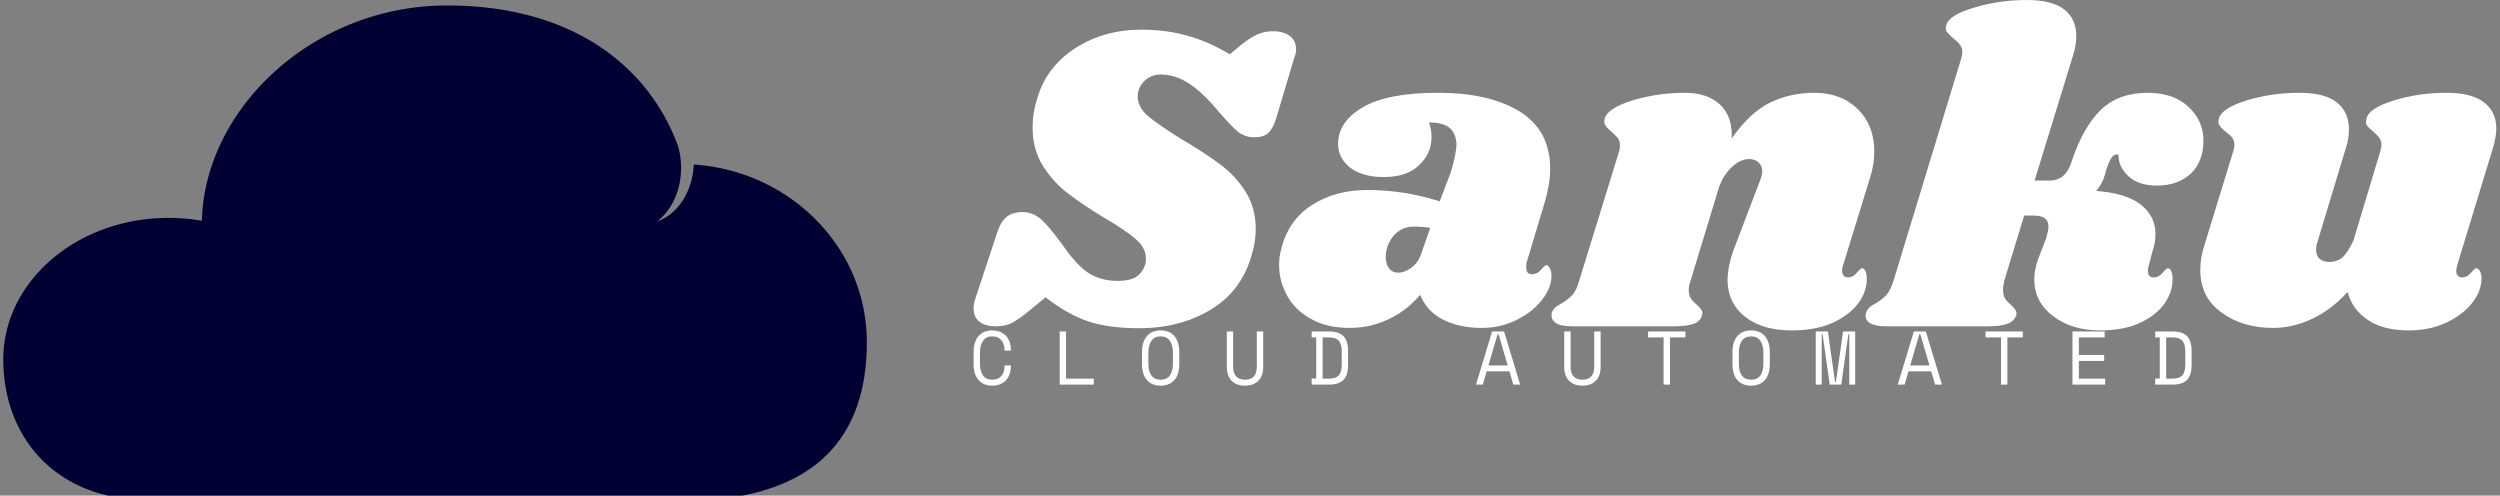 <svg data-v-423bf9ae="" xmlns="http://www.w3.org/2000/svg" viewBox="0 0 454 90" class="iconLeftSlogan"><rect x="0" y="0" width="454" height="90" fill="#808080" stroke="none"/><!----><!----><!----><g data-v-423bf9ae="" id="a5f64341-d357-4187-9268-10acbb9d1042" fill="#ffffff" transform="matrix(5.731,0,0,5.731,177.265,-23.037)"><path d="M5.24 4.96L5.24 4.96Q6.02 4.96 6.69 5.15L6.69 5.15L6.69 5.15Q7.35 5.33 8.04 5.74L8.04 5.74L8.36 5.47L8.36 5.47Q8.69 5.21 8.91 5.11L8.91 5.11L8.91 5.11Q9.13 5.01 9.41 5.01L9.41 5.01L9.41 5.01Q9.74 5.01 9.94 5.16L9.94 5.16L9.94 5.16Q10.14 5.31 10.14 5.59L10.14 5.59L10.14 5.59Q10.14 5.70 10.09 5.82L10.09 5.82L9.51 7.76L9.51 7.76Q9.41 8.09 9.26 8.23L9.26 8.23L9.26 8.23Q9.11 8.37 8.82 8.37L8.82 8.37L8.82 8.37Q8.51 8.37 8.28 8.18L8.28 8.18L8.28 8.18Q8.05 7.99 7.56 7.41L7.56 7.41L7.56 7.41Q7.07 6.85 6.67 6.62L6.67 6.62L6.67 6.62Q6.27 6.38 5.85 6.38L5.85 6.38L5.85 6.38Q5.54 6.38 5.33 6.59L5.33 6.59L5.33 6.59Q5.12 6.79 5.12 7.08L5.12 7.08L5.12 7.08Q5.12 7.42 5.46 7.71L5.46 7.71L5.46 7.71Q5.80 7.99 6.51 8.43L6.51 8.43L6.51 8.43Q7.24 8.86 7.71 9.21L7.71 9.21L7.71 9.21Q8.19 9.56 8.53 10.08L8.53 10.08L8.53 10.08Q8.86 10.60 8.86 11.27L8.86 11.27L8.86 11.27Q8.86 11.70 8.72 12.14L8.72 12.14L8.72 12.14Q8.39 13.26 7.42 13.84L7.42 13.84L7.42 13.84Q6.45 14.42 5.17 14.42L5.17 14.42L5.17 14.42Q4.20 14.42 3.54 14.20L3.54 14.20L3.54 14.20Q2.88 13.97 2.20 13.44L2.20 13.44L1.69 13.86L1.69 13.86Q1.34 14.15 1.12 14.26L1.12 14.26L1.12 14.26Q0.90 14.36 0.62 14.36L0.62 14.36L0.62 14.36Q0.29 14.36 0.10 14.21L0.10 14.21L0.10 14.21Q-0.08 14.06-0.08 13.79L-0.08 13.79L-0.08 13.79Q-0.08 13.65-0.03 13.50L-0.03 13.50L0.66 11.41L0.66 11.41Q0.77 11.05 0.97 10.89L0.97 10.89L0.97 10.89Q1.16 10.74 1.47 10.74L1.47 10.74L1.47 10.74Q1.79 10.74 2.05 10.96L2.05 10.96L2.05 10.96Q2.31 11.19 2.73 11.77L2.73 11.77L2.73 11.77Q3.18 12.42 3.56 12.67L3.56 12.67L3.56 12.67Q3.95 12.92 4.48 12.92L4.48 12.92L4.48 12.92Q4.86 12.92 5.06 12.80L5.06 12.80L5.06 12.80Q5.26 12.68 5.35 12.42L5.35 12.42L5.35 12.42Q5.38 12.35 5.38 12.21L5.38 12.21L5.38 12.21Q5.38 11.87 5.05 11.59L5.05 11.59L5.05 11.59Q4.73 11.31 4.06 10.92L4.06 10.92L4.06 10.92Q3.35 10.49 2.90 10.14L2.90 10.14L2.90 10.14Q2.45 9.80 2.12 9.28L2.12 9.28L2.12 9.28Q1.79 8.76 1.79 8.06L1.79 8.06L1.79 8.06Q1.79 7.57 1.95 7.10L1.95 7.10L1.95 7.10Q2.24 6.13 3.15 5.54L3.15 5.54L3.15 5.54Q4.06 4.96 5.24 4.96L5.24 4.96ZM14.64 6.96L14.64 6.96Q16.25 6.96 17.22 7.55L17.22 7.55L17.22 7.55Q18.19 8.15 18.19 9.37L18.19 9.37L18.19 9.37Q18.19 9.83 18.02 10.42L18.02 10.42L17.44 12.35L17.44 12.35Q17.43 12.40 17.43 12.49L17.43 12.49L17.43 12.49Q17.43 12.71 17.61 12.71L17.61 12.71L17.61 12.71Q17.78 12.71 17.90 12.57L17.90 12.57L17.90 12.57Q18.02 12.42 18.06 12.42L18.06 12.42L18.06 12.42Q18.13 12.42 18.18 12.52L18.18 12.52L18.18 12.52Q18.23 12.61 18.23 12.74L18.23 12.74L18.23 12.74Q18.24 13.12 17.94 13.51L17.94 13.51L17.94 13.51Q17.64 13.90 17.14 14.15L17.14 14.15L17.14 14.15Q16.63 14.41 16.03 14.41L16.03 14.41L16.03 14.41Q15.30 14.41 14.78 14.14L14.78 14.14L14.78 14.14Q14.27 13.87 14.07 13.36L14.07 13.36L14.07 13.36Q13.65 13.86 13.08 14.13L13.08 14.13L13.08 14.13Q12.50 14.41 11.84 14.41L11.84 14.41L11.84 14.41Q11.10 14.41 10.60 14.12L10.60 14.12L10.60 14.12Q10.09 13.83 9.85 13.38L9.85 13.38L9.85 13.38Q9.60 12.92 9.60 12.42L9.60 12.42L9.60 12.42Q9.60 12.19 9.65 11.98L9.65 11.98L9.65 11.98Q9.87 11.02 10.62 10.53L10.62 10.53L10.62 10.53Q11.37 10.04 12.40 10.04L12.40 10.04L12.40 10.04Q13.57 10.04 14.69 10.40L14.69 10.40L15.04 9.48L15.04 9.48Q15.22 8.89 15.22 8.57L15.22 8.57L15.22 8.57Q15.20 8.23 14.99 8.06L14.99 8.06L14.99 8.06Q14.78 7.90 14.35 7.90L14.35 7.90L14.35 7.90Q14.43 8.12 14.43 8.36L14.43 8.36L14.43 8.36Q14.43 8.88 14.04 9.25L14.04 9.25L14.04 9.25Q13.65 9.63 12.92 9.63L12.92 9.63L12.92 9.63Q12.24 9.63 11.85 9.33L11.85 9.33L11.85 9.33Q11.47 9.03 11.47 8.58L11.47 8.58L11.47 8.58Q11.47 7.88 12.25 7.42L12.25 7.42L12.25 7.42Q13.03 6.96 14.64 6.96L14.64 6.96ZM13.86 11.20L13.86 11.20Q13.47 11.20 13.22 11.50L13.22 11.50L13.22 11.50Q12.98 11.80 12.98 12.15L12.98 12.15L12.98 12.15Q12.98 12.38 13.08 12.52L13.08 12.52L13.08 12.52Q13.19 12.66 13.38 12.66L13.38 12.66L13.38 12.66Q13.57 12.66 13.78 12.51L13.78 12.51L13.78 12.51Q14 12.36 14.10 12.07L14.10 12.07L14.39 11.24L14.39 11.24Q14.15 11.20 13.86 11.20L13.86 11.20ZM28.32 9.67L27.47 12.43L27.47 12.43Q27.44 12.49 27.44 12.60L27.44 12.60L27.44 12.60Q27.44 12.70 27.49 12.75L27.49 12.75L27.49 12.75Q27.54 12.81 27.62 12.81L27.62 12.81L27.62 12.81Q27.79 12.81 27.91 12.66L27.91 12.66L27.91 12.66Q28.03 12.52 28.07 12.52L28.07 12.52L28.07 12.52Q28.14 12.52 28.18 12.61L28.18 12.61L28.18 12.61Q28.22 12.70 28.22 12.82L28.22 12.82L28.22 12.82Q28.24 13.23 27.96 13.62L27.96 13.62L27.96 13.62Q27.68 14 27.14 14.25L27.14 14.25L27.14 14.25Q26.60 14.49 25.84 14.49L25.84 14.49L25.84 14.49Q24.92 14.49 24.37 14.06L24.37 14.06L24.37 14.06Q23.83 13.64 23.81 12.92L23.81 12.92L23.81 12.92Q23.81 12.40 24.07 11.76L24.07 11.76L24.84 9.74L24.84 9.74Q24.91 9.56 24.91 9.45L24.91 9.45L24.91 9.45Q24.91 9.27 24.79 9.16L24.79 9.16L24.79 9.16Q24.67 9.06 24.50 9.06L24.50 9.06L24.50 9.06Q24.19 9.06 23.91 9.35L23.91 9.35L23.91 9.35Q23.63 9.63 23.51 10.05L23.51 10.05L22.64 12.91L22.64 12.91Q22.58 13.06 22.58 13.20L22.58 13.20L22.58 13.20Q22.58 13.37 22.65 13.48L22.65 13.48L22.65 13.48Q22.72 13.58 22.85 13.69L22.85 13.69L22.85 13.69Q22.95 13.78 22.99 13.85L22.99 13.85L22.99 13.85Q23.03 13.92 23.00 14.01L23.00 14.01L23.00 14.01Q22.95 14.20 22.74 14.28L22.74 14.28L22.74 14.28Q22.53 14.36 22.08 14.36L22.08 14.36L18.89 14.36L18.89 14.36Q18.52 14.36 18.36 14.25L18.36 14.25L18.36 14.25Q18.20 14.13 18.24 13.93L18.24 13.93L18.24 13.93Q18.30 13.76 18.54 13.64L18.54 13.64L18.54 13.64Q18.75 13.52 18.89 13.37L18.89 13.37L18.89 13.37Q19.03 13.22 19.12 12.88L19.12 12.88L20.37 8.83L20.37 8.83Q20.40 8.76 20.40 8.64L20.40 8.64L20.40 8.64Q20.40 8.48 20.34 8.40L20.34 8.40L20.34 8.40Q20.27 8.32 20.13 8.19L20.13 8.19L20.13 8.19Q19.99 8.08 19.94 7.99L19.94 7.99L19.94 7.99Q19.88 7.91 19.92 7.77L19.92 7.77L19.92 7.77Q20.01 7.45 20.80 7.20L20.80 7.20L20.80 7.20Q21.60 6.96 22.47 6.96L22.47 6.96L22.47 6.96Q23.17 6.96 23.58 7.34L23.58 7.34L23.58 7.34Q23.98 7.73 23.94 8.41L23.94 8.41L23.94 8.41Q24.51 7.59 25.16 7.27L25.16 7.27L25.16 7.27Q25.80 6.96 26.56 6.96L26.56 6.96L26.56 6.96Q27.41 6.96 27.94 7.48L27.94 7.48L27.94 7.48Q28.46 7.99 28.46 8.82L28.46 8.82L28.46 8.82Q28.46 9.25 28.32 9.67L28.32 9.67ZM37.13 6.96L37.13 6.96Q37.93 6.96 38.41 7.40L38.41 7.40L38.41 7.40Q38.89 7.84 38.89 8.47L38.89 8.47L38.89 8.47Q38.89 9.14 38.49 9.52L38.49 9.52L38.49 9.52Q38.08 9.90 37.42 9.90L37.42 9.90L37.42 9.90Q36.83 9.90 36.51 9.60L36.51 9.60L36.51 9.60Q36.19 9.30 36.20 8.92L36.20 8.92L36.20 8.92Q36.06 8.89 35.97 9.03L35.97 9.03L35.97 9.03Q35.87 9.17 35.76 9.58L35.76 9.58L35.76 9.58Q35.69 9.84 35.49 10.07L35.49 10.07L35.49 10.07Q36.44 10.14 36.90 10.50L36.90 10.50L36.90 10.50Q37.37 10.86 37.37 11.44L37.37 11.44L37.37 11.44Q37.37 11.72 37.27 12.00L37.27 12.00L37.16 12.43L37.16 12.43Q37.13 12.50 37.13 12.61L37.13 12.61L37.13 12.61Q37.13 12.81 37.31 12.81L37.31 12.81L37.31 12.81Q37.48 12.81 37.60 12.66L37.60 12.66L37.60 12.66Q37.72 12.52 37.76 12.52L37.76 12.52L37.76 12.52Q37.83 12.52 37.87 12.61L37.87 12.61L37.87 12.61Q37.91 12.70 37.91 12.82L37.91 12.82L37.91 12.82Q37.93 13.23 37.67 13.62L37.67 13.62L37.67 13.62Q37.41 14 36.88 14.25L36.88 14.25L36.88 14.25Q36.36 14.49 35.62 14.49L35.62 14.49L35.62 14.49Q34.72 14.49 34.13 14.04L34.13 14.04L34.13 14.04Q33.53 13.59 33.53 12.87L33.53 12.87L33.53 12.87Q33.53 12.60 33.64 12.26L33.64 12.26L33.91 11.56L33.91 11.56Q33.98 11.31 33.98 11.20L33.98 11.20L33.98 11.20Q33.98 11.02 33.86 10.93L33.86 10.93L33.86 10.93Q33.74 10.85 33.49 10.85L33.49 10.85L33.21 10.85L32.58 12.91L32.58 12.91Q32.54 13.08 32.54 13.20L32.54 13.20L32.54 13.20Q32.54 13.38 32.61 13.49L32.61 13.49L32.61 13.49Q32.68 13.59 32.80 13.69L32.80 13.69L32.80 13.69Q32.90 13.79 32.94 13.85L32.94 13.85L32.94 13.85Q32.98 13.92 32.96 14.01L32.96 14.01L32.96 14.01Q32.89 14.20 32.68 14.28L32.68 14.28L32.68 14.28Q32.47 14.36 32.03 14.36L32.03 14.36L28.84 14.36L28.84 14.36Q28.48 14.36 28.31 14.25L28.31 14.25L28.31 14.25Q28.14 14.13 28.20 13.93L28.20 13.93L28.20 13.93Q28.25 13.76 28.49 13.64L28.49 13.64L28.49 13.64Q28.70 13.52 28.84 13.37L28.84 13.37L28.84 13.37Q28.98 13.22 29.08 12.88L29.08 12.88L31.21 5.89L31.21 5.89Q31.25 5.77 31.25 5.68L31.25 5.68L31.25 5.68Q31.25 5.53 31.17 5.43L31.17 5.43L31.17 5.43Q31.09 5.33 30.97 5.24L30.97 5.24L30.97 5.24Q30.83 5.12 30.77 5.04L30.77 5.04L30.77 5.04Q30.70 4.96 30.74 4.82L30.74 4.82L30.74 4.82Q30.83 4.49 31.63 4.26L31.63 4.26L31.63 4.26Q32.42 4.02 33.29 4.02L33.29 4.02L33.29 4.02Q34.10 4.02 34.48 4.32L34.48 4.32L34.48 4.32Q34.86 4.62 34.86 5.15L34.86 5.15L34.86 5.15Q34.86 5.47 34.76 5.77L34.76 5.77L33.54 9.74L34.01 9.74L34.01 9.74Q34.29 9.74 34.46 9.58L34.46 9.58L34.46 9.58Q34.64 9.41 34.73 9.09L34.73 9.09L34.73 9.09Q35.08 8.05 35.64 7.50L35.64 7.50L35.64 7.50Q36.20 6.96 37.13 6.96L37.13 6.96ZM48.06 8.72L46.93 12.43L46.93 12.43Q46.90 12.54 46.90 12.60L46.90 12.60L46.90 12.60Q46.90 12.70 46.95 12.75L46.95 12.75L46.95 12.75Q47.00 12.81 47.08 12.81L47.08 12.81L47.08 12.81Q47.25 12.81 47.37 12.66L47.37 12.66L47.37 12.66Q47.49 12.52 47.53 12.52L47.53 12.52L47.53 12.52Q47.60 12.52 47.65 12.61L47.65 12.61L47.65 12.61Q47.70 12.70 47.70 12.82L47.70 12.82L47.70 12.82Q47.71 13.22 47.42 13.60L47.42 13.60L47.42 13.60Q47.12 13.99 46.59 14.24L46.59 14.24L46.59 14.24Q46.06 14.49 45.40 14.49L45.40 14.49L45.40 14.49Q44.58 14.49 44.09 14.15L44.09 14.15L44.09 14.15Q43.60 13.82 43.46 13.27L43.46 13.27L43.46 13.27Q42.95 13.83 42.34 14.12L42.34 14.12L42.34 14.12Q41.73 14.41 41.10 14.41L41.10 14.41L41.10 14.41Q40.12 14.41 39.46 13.92L39.46 13.92L39.46 13.92Q38.79 13.44 38.79 12.57L38.79 12.57L38.79 12.57Q38.79 12.18 38.93 11.76L38.93 11.76L39.83 8.83L39.83 8.83Q39.87 8.71 39.87 8.62L39.87 8.62L39.87 8.62Q39.87 8.47 39.80 8.38L39.80 8.38L39.80 8.38Q39.73 8.29 39.59 8.19L39.59 8.19L39.59 8.19Q39.45 8.08 39.40 7.99L39.40 7.99L39.40 7.99Q39.34 7.91 39.38 7.77L39.38 7.77L39.38 7.77Q39.47 7.45 40.26 7.20L40.26 7.20L40.26 7.20Q41.06 6.96 41.93 6.96L41.93 6.96L41.93 6.96Q42.74 6.96 43.12 7.27L43.12 7.27L43.12 7.27Q43.50 7.57 43.50 8.11L43.50 8.11L43.50 8.11Q43.50 8.43 43.40 8.72L43.40 8.72L42.52 11.63L42.52 11.63Q42.46 11.79 42.46 11.93L42.46 11.93L42.46 11.93Q42.46 12.12 42.57 12.22L42.57 12.22L42.57 12.22Q42.69 12.32 42.87 12.32L42.87 12.32L42.87 12.32Q43.13 12.32 43.30 12.17L43.30 12.17L43.30 12.17Q43.47 12.01 43.64 11.65L43.64 11.65L44.49 8.83L44.49 8.83Q44.53 8.71 44.53 8.62L44.53 8.62L44.53 8.62Q44.53 8.47 44.46 8.38L44.46 8.38L44.46 8.38Q44.39 8.29 44.27 8.19L44.27 8.19L44.27 8.19Q44.13 8.08 44.07 7.99L44.07 7.99L44.07 7.99Q44.02 7.91 44.06 7.77L44.06 7.77L44.06 7.77Q44.13 7.45 44.93 7.20L44.93 7.20L44.93 7.20Q45.72 6.96 46.59 6.96L46.59 6.96L46.59 6.96Q47.40 6.96 47.79 7.27L47.79 7.27L47.79 7.27Q48.17 7.57 48.17 8.09L48.17 8.09L48.17 8.09Q48.17 8.36 48.06 8.72L48.06 8.72Z"></path></g><!----><g data-v-423bf9ae="" id="8c1dc099-b1a7-4eba-8f9c-4daef6b26fb2" transform="matrix(1.571,0,0,1.571,0.597,-19.416)" stroke="none" fill="#010033"><path d="M79.819 31.377c-.146 3.156-1.882 5.77-4.226 6.573 1.652-1.278 2.756-3.564 2.756-6.182 0-.962-.142-1.843-.401-2.665-3.407-9.097-12.158-16.112-26.673-16.112-15.459 0-28.016 11.951-28.313 24.89a22.263 22.263 0 0 0-3.865-.336C8.55 37.546 0 44.875 0 53.914 0 62.956 6.139 70.15 16.687 70.15l61.585.133.044.001.05-.001.646.001.004-.019c13.504-.201 20.805-6.133 20.805-18.356 0-10.901-8.832-19.788-20.002-20.532z"></path></g><!----><g data-v-423bf9ae="" id="817641bc-ae12-40d0-a03a-22583999f643" fill="#ffffff" transform="matrix(0.984,0,0,0.984,175.92,54.411)"><path d="M4.34 14.78L4.34 14.78L4.34 14.78Q4.94 14.78 5.37 14.58L5.37 14.58L5.37 14.58Q5.80 14.38 6.07 14.04L6.07 14.04L6.07 14.04Q6.34 13.69 6.48 13.25L6.48 13.25L6.48 13.25Q6.61 12.81 6.61 12.32L6.61 12.32L6.61 12.15L7.78 12.15L7.78 12.32L7.78 12.32Q7.78 13.06 7.56 13.71L7.56 13.71L7.56 13.71Q7.34 14.36 6.90 14.85L6.90 14.85L6.90 14.85Q6.47 15.33 5.82 15.60L5.82 15.60L5.82 15.60Q5.18 15.88 4.34 15.88L4.34 15.88L4.34 15.88Q2.72 15.88 1.81 14.85L1.81 14.85L1.81 14.85Q0.90 13.83 0.90 11.87L0.90 11.87L0.90 9.69L0.90 9.69Q0.90 7.78 1.81 6.73L1.81 6.73L1.81 6.73Q2.72 5.68 4.34 5.68L4.34 5.68L4.34 5.68Q5.18 5.68 5.82 5.96L5.82 5.96L5.82 5.96Q6.47 6.23 6.90 6.71L6.90 6.71L6.90 6.71Q7.34 7.20 7.56 7.85L7.56 7.85L7.56 7.85Q7.78 8.50 7.78 9.24L7.78 9.24L7.78 9.41L6.61 9.41L6.61 9.24L6.61 9.24Q6.59 8.76 6.46 8.32L6.46 8.32L6.46 8.32Q6.33 7.87 6.05 7.53L6.05 7.53L6.05 7.53Q5.78 7.18 5.36 6.98L5.36 6.98L5.36 6.98Q4.94 6.78 4.34 6.78L4.34 6.78L4.34 6.78Q3.21 6.78 2.64 7.60L2.64 7.60L2.64 7.60Q2.07 8.43 2.07 9.77L2.07 9.77L2.07 11.79L2.07 11.79Q2.07 13.23 2.64 14.01L2.64 14.01L2.64 14.01Q3.21 14.78 4.34 14.78ZM16.79 15.68L16.79 5.88L17.96 5.88L17.96 14.59L23.09 14.59L23.09 15.68L16.79 15.68ZM31.98 11.87L31.98 9.69L31.98 9.69Q31.98 7.78 32.89 6.73L32.89 6.73L32.89 6.73Q33.80 5.68 35.42 5.68L35.42 5.68L35.42 5.68Q37.04 5.68 37.95 6.73L37.95 6.73L37.95 6.73Q38.86 7.78 38.86 9.69L38.86 9.69L38.86 11.87L38.86 11.87Q38.86 13.83 37.95 14.85L37.95 14.85L37.95 14.85Q37.04 15.88 35.42 15.88L35.42 15.88L35.42 15.88Q33.80 15.88 32.89 14.85L32.89 14.85L32.89 14.85Q31.98 13.83 31.98 11.87L31.98 11.87ZM35.42 14.78L35.42 14.78L35.42 14.78Q36.55 14.78 37.12 14.01L37.12 14.01L37.12 14.01Q37.69 13.23 37.69 11.79L37.69 11.79L37.69 9.77L37.69 9.77Q37.69 8.43 37.12 7.60L37.12 7.60L37.12 7.60Q36.55 6.78 35.42 6.78L35.42 6.78L35.42 6.78Q34.29 6.78 33.72 7.60L33.72 7.60L33.72 7.60Q33.15 8.43 33.15 9.77L33.15 9.77L33.15 11.79L33.15 11.79Q33.15 13.23 33.72 14.01L33.72 14.01L33.72 14.01Q34.29 14.78 35.42 14.78ZM47.63 5.88L48.80 5.88L48.80 12.38L48.80 12.38Q48.80 13.57 49.36 14.17L49.36 14.17L49.36 14.17Q49.91 14.78 50.99 14.78L50.99 14.78L50.99 14.78Q52.07 14.78 52.62 14.17L52.62 14.17L52.62 14.17Q53.17 13.57 53.17 12.38L53.17 12.38L53.17 5.88L54.35 5.88L54.35 12.38L54.35 12.38Q54.35 14.08 53.45 14.98L53.45 14.98L53.45 14.98Q52.56 15.88 50.99 15.88L50.99 15.88L50.99 15.88Q49.42 15.88 48.52 14.98L48.52 14.98L48.52 14.98Q47.63 14.08 47.63 12.38L47.63 12.38L47.63 5.88ZM63.29 6.97L63.29 5.88L66.51 5.88L66.51 5.88Q68.33 5.88 69.17 6.75L69.17 6.75L69.17 6.75Q70.01 7.62 70.01 9.52L70.01 9.52L70.01 12.04L70.01 12.04Q70.01 13.94 69.17 14.81L69.17 14.81L69.17 14.81Q68.33 15.68 66.51 15.68L66.51 15.68L63.29 15.68L63.29 14.57L64.13 14.57L64.13 6.97L63.29 6.97ZM65.31 14.59L66.35 14.59L66.35 14.59Q66.99 14.59 67.46 14.46L67.46 14.46L67.46 14.46Q67.93 14.34 68.24 14.04L68.24 14.04L68.24 14.04Q68.54 13.73 68.69 13.23L68.69 13.23L68.69 13.23Q68.84 12.73 68.84 11.96L68.84 11.96L68.84 9.60L68.84 9.60Q68.84 8.83 68.69 8.33L68.69 8.33L68.69 8.33Q68.54 7.83 68.24 7.53L68.24 7.53L68.24 7.53Q67.93 7.22 67.46 7.10L67.46 7.10L67.46 7.10Q66.99 6.97 66.35 6.97L66.35 6.97L65.31 6.97L65.31 14.59ZM100.51 15.68L99.79 13.24L95.59 13.24L94.88 15.68L93.62 15.68L96.59 5.88L98.80 5.88L101.77 15.68L100.51 15.68ZM97.78 6.38L97.61 6.38L95.91 12.15L99.47 12.15L97.78 6.38ZM109.90 5.88L111.08 5.88L111.08 12.38L111.08 12.38Q111.08 13.57 111.63 14.17L111.63 14.17L111.63 14.17Q112.18 14.78 113.26 14.78L113.26 14.78L113.26 14.78Q114.34 14.78 114.89 14.17L114.89 14.17L114.89 14.17Q115.44 13.57 115.44 12.38L115.44 12.38L115.44 5.88L116.62 5.88L116.62 12.38L116.62 12.38Q116.62 14.08 115.72 14.98L115.72 14.98L115.72 14.98Q114.83 15.88 113.26 15.88L113.26 15.88L113.26 15.88Q111.69 15.88 110.80 14.98L110.80 14.98L110.80 14.98Q109.90 14.08 109.90 12.38L109.90 12.38L109.90 5.88ZM125.38 6.97L125.38 5.88L132.27 5.88L132.27 6.97L129.42 6.97L129.42 15.68L128.24 15.68L128.24 6.97L125.38 6.97ZM140.95 11.87L140.95 9.69L140.95 9.69Q140.95 7.78 141.86 6.73L141.86 6.73L141.86 6.73Q142.77 5.68 144.40 5.68L144.40 5.68L144.40 5.68Q146.02 5.68 146.93 6.73L146.93 6.73L146.93 6.73Q147.84 7.78 147.84 9.69L147.84 9.69L147.84 11.87L147.84 11.87Q147.84 13.83 146.93 14.85L146.93 14.85L146.93 14.85Q146.02 15.88 144.40 15.88L144.40 15.88L144.40 15.88Q142.77 15.88 141.86 14.85L141.86 14.85L141.86 14.85Q140.95 13.83 140.95 11.87L140.95 11.87ZM144.40 14.78L144.40 14.78L144.40 14.78Q145.53 14.78 146.10 14.01L146.10 14.01L146.10 14.01Q146.66 13.23 146.66 11.79L146.66 11.79L146.66 9.77L146.66 9.77Q146.66 8.43 146.10 7.60L146.10 7.60L146.10 7.60Q145.53 6.78 144.40 6.78L144.40 6.78L144.40 6.78Q143.26 6.78 142.69 7.60L142.69 7.60L142.69 7.60Q142.13 8.43 142.13 9.77L142.13 9.77L142.13 11.79L142.13 11.79Q142.13 13.23 142.69 14.01L142.69 14.01L142.69 14.01Q143.26 14.78 144.40 14.78ZM156.32 15.68L156.32 5.88L158.56 5.88L159.88 15.18L160.05 15.18L161.36 5.88L163.60 5.88L163.60 15.68L162.51 15.68L162.51 6.38L162.34 6.38L161.03 15.68L158.90 15.68L157.58 6.38L157.42 6.38L157.42 15.68L156.32 15.68ZM178.35 15.68L177.63 13.24L173.43 13.24L172.72 15.68L171.46 15.68L174.43 5.88L176.64 5.88L179.61 15.68L178.35 15.68ZM175.62 6.38L175.45 6.38L173.75 12.15L177.31 12.15L175.62 6.38ZM187.66 6.97L187.66 5.88L194.54 5.88L194.54 6.97L191.69 6.97L191.69 15.68L190.51 15.68L190.51 6.97L187.66 6.97ZM203.70 15.68L203.70 5.88L209.64 5.88L209.64 6.97L204.88 6.97L204.88 10.22L209.55 10.22L209.55 11.31L204.88 11.31L204.88 14.59L209.72 14.59L209.72 15.68L203.70 15.68ZM218.97 6.97L218.97 5.88L222.19 5.88L222.19 5.88Q224.01 5.88 224.85 6.75L224.85 6.75L224.85 6.75Q225.69 7.62 225.69 9.52L225.69 9.52L225.69 12.04L225.69 12.04Q225.69 13.94 224.85 14.81L224.85 14.81L224.85 14.81Q224.01 15.68 222.19 15.68L222.19 15.68L218.97 15.68L218.97 14.57L219.81 14.57L219.81 6.97L218.97 6.97ZM220.99 14.59L222.03 14.59L222.03 14.59Q222.67 14.59 223.14 14.46L223.14 14.46L223.14 14.46Q223.61 14.34 223.92 14.04L223.92 14.04L223.92 14.04Q224.22 13.73 224.37 13.23L224.37 13.23L224.37 13.23Q224.52 12.73 224.52 11.96L224.52 11.96L224.52 9.60L224.52 9.60Q224.52 8.83 224.37 8.33L224.37 8.33L224.37 8.33Q224.22 7.83 223.92 7.53L223.92 7.53L223.92 7.53Q223.61 7.22 223.14 7.10L223.14 7.10L223.14 7.10Q222.67 6.97 222.03 6.97L222.03 6.97L220.99 6.97L220.99 14.59Z"></path></g></svg>